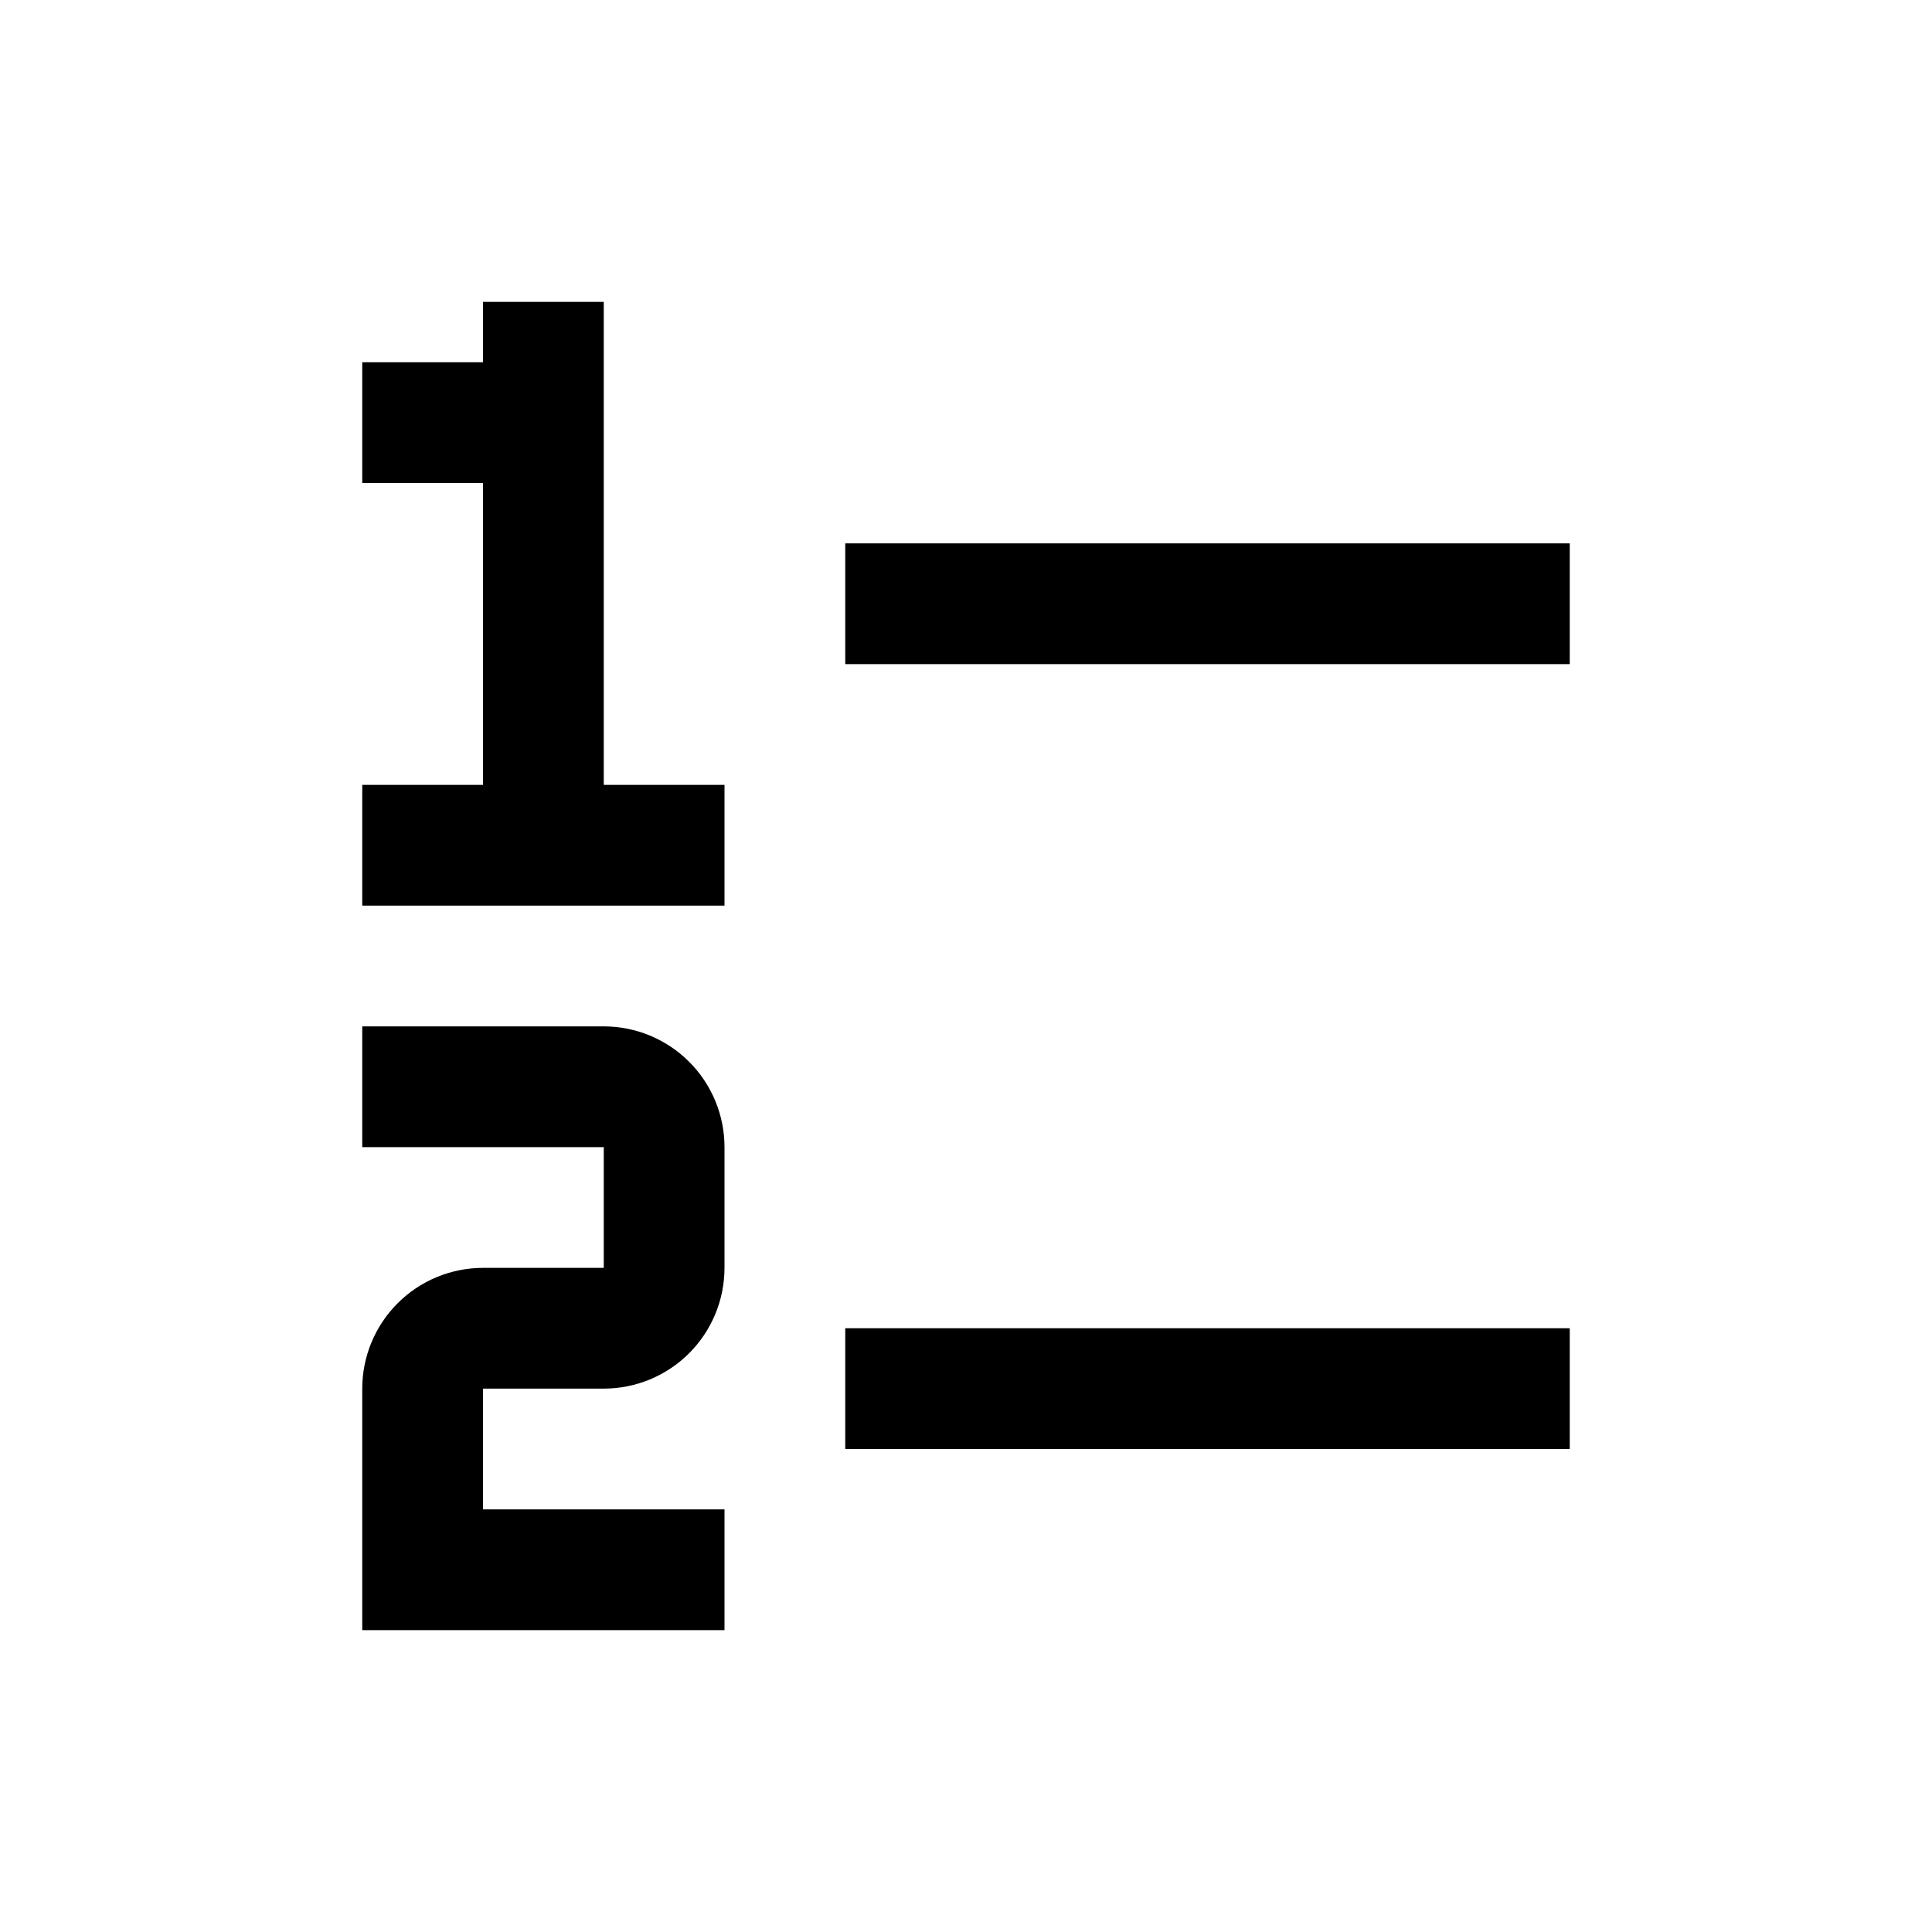<svg width="32" height="32" viewBox="0 0 32 32" fill="none" xmlns="http://www.w3.org/2000/svg">
<path d="M26 22H14V24H26V22Z" fill="black"/>
<path d="M26 9H14V11H26V9Z" fill="black"/>
<path d="M10 13V5H8V6H6V8H8V13H6V15H8H10H12V13H10Z" fill="black"/>
<path d="M12 27H6V23C6 22.47 6.211 21.961 6.586 21.586C6.961 21.211 7.47 21 8 21H10V19H6V17H10C10.53 17 11.039 17.211 11.414 17.586C11.789 17.961 12 18.47 12 19V21C12 21.53 11.789 22.039 11.414 22.414C11.039 22.789 10.53 23 10 23H8V25H12V27Z" fill="black"/>
</svg>
